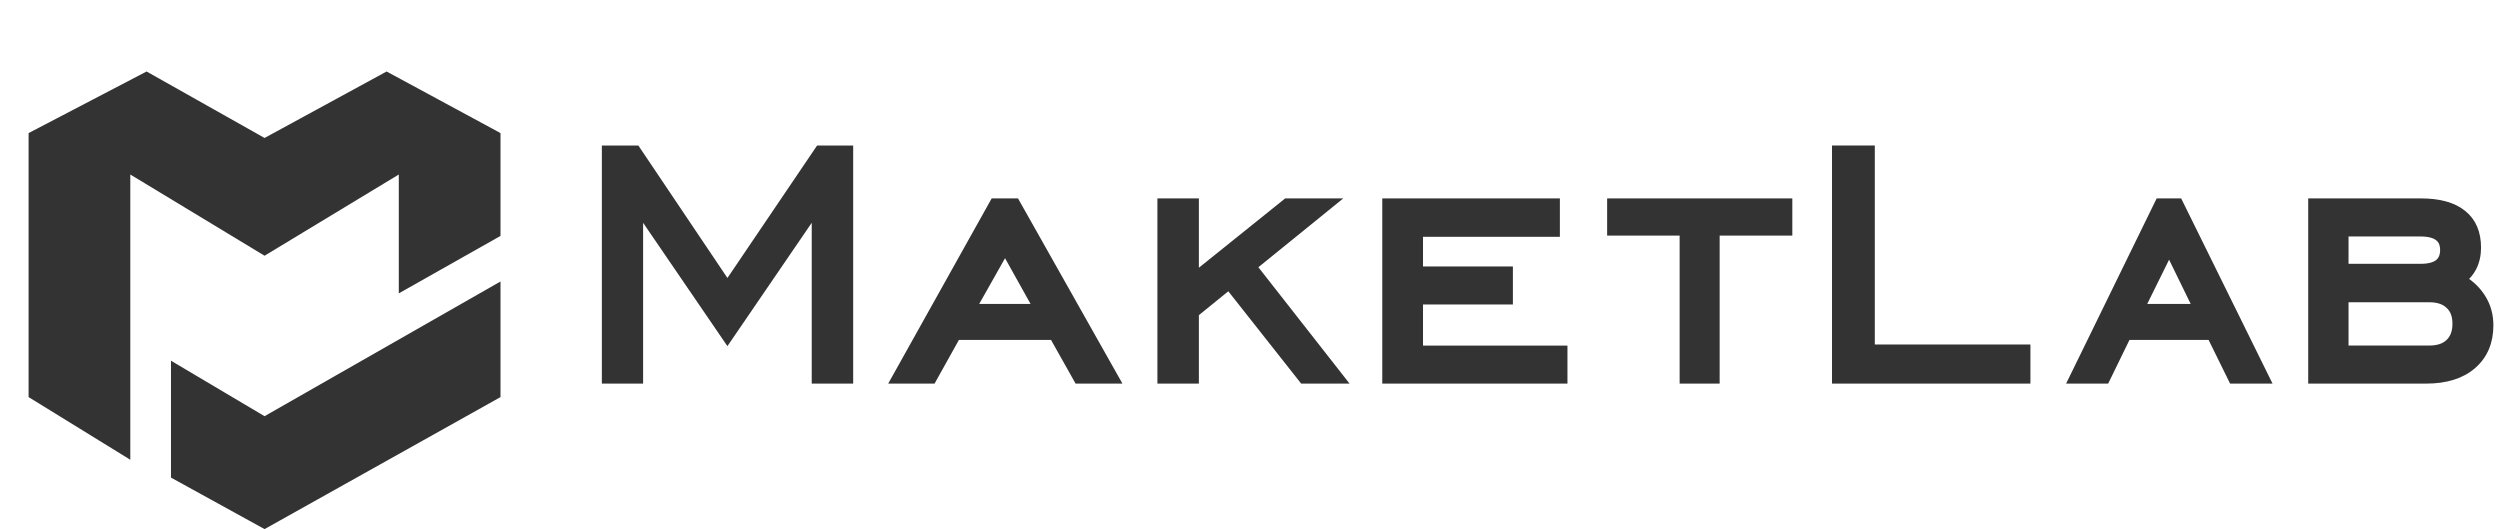 <svg width="189" height="40" viewBox="0 0 189 40" fill="none" xmlns="http://www.w3.org/2000/svg">
<path fill-rule="evenodd" clip-rule="evenodd" d="M29.227 5.405L37.838 10.061V17.835L30.149 22.178V13.193L20 19.333L9.851 13.193V34.758L2.162 30.02V10.061L11.081 5.405L20 10.43L29.227 5.405ZM37.838 21.28V30.02L20 40L12.926 36.106V27.27L20 31.464L37.838 21.28Z" fill="#333"/>
<path d="M45.75 28.5V28.75H46H48.119H48.369V28.5V16.035L54.786 25.423L54.992 25.725L55.199 25.423L61.616 16.035V28.5V28.75H61.866H64H64.25V28.5V11.5V11.25H64H62.038H61.906L61.831 11.36L54.993 21.462L48.2 11.361L48.126 11.25H47.993H46H45.75V11.5V28.5Z" fill="#333" stroke="#333" stroke-width="0.5"/>
<path d="M67.782 28.378L67.574 28.75H68H70.36H70.507L70.578 28.622L72.348 25.447H79.603L81.389 28.622L81.46 28.75H81.607H84H84.428L84.218 28.377L76.887 15.377L76.816 15.25H76.669H75.264H75.117L75.045 15.378L67.782 28.378ZM73.6 23.227L75.982 19.009L78.336 23.227H73.6Z" fill="#333" stroke="#333" stroke-width="0.5"/>
<path d="M87.75 28.5V28.75H88H90.135H90.385V28.5V23.706L92.899 21.667L98.414 28.655L98.489 28.75H98.61H101H101.513L101.197 28.346L94.785 20.163L100.297 15.694L100.845 15.25H100.14H97.336H97.248L97.179 15.305L90.385 20.762V15.5V15.25H90.135H88H87.75V15.5V28.5Z" fill="#333" stroke="#333" stroke-width="0.5"/>
<path d="M104.75 28.5V28.75H105H118H118.25V28.5V26.628V26.378H118H107.329V22.768H113.874H114.124V22.518V20.645V20.395H113.874H107.329V17.653H117.426H117.676V17.403V15.5V15.25H117.426H105H104.75V15.5V28.5Z" fill="#333" stroke="#333" stroke-width="0.5"/>
<path d="M127.23 28.5V28.75H127.48H129.505H129.755V28.5V17.561H135H135.25V17.311V15.5V15.25H135H122H121.75V15.5V17.311V17.561H122H127.23V28.5Z" fill="#333" stroke="#333" stroke-width="0.5"/>
<path d="M138.75 28.5V28.75H139H153H153.25V28.5V26.544V26.294H153H141.485V11.5V11.25H141.235H139H138.75V11.5V28.5Z" fill="#333" stroke="#333" stroke-width="0.5"/>
<path d="M156.775 28.39L156.599 28.75H157H159.065H159.221L159.29 28.61L160.832 25.447H167.125L168.682 28.61L168.75 28.75H168.906H171H171.402L171.224 28.389L164.81 15.389L164.741 15.25H164.586H163.356H163.2L163.131 15.39L156.775 28.39ZM161.928 23.227L163.984 19.066L166.016 23.227H161.928Z" fill="#333" stroke="#333" stroke-width="0.5"/>
<path d="M184.313 17.955L184.313 17.955L184.316 17.958C184.577 18.155 184.722 18.454 184.722 18.903C184.722 19.35 184.577 19.657 184.313 19.865C184.05 20.07 183.625 20.194 182.999 20.194H177.299V17.627H182.968C183.618 17.627 184.051 17.751 184.313 17.955ZM185.136 25.877L185.136 25.877L185.134 25.879C184.807 26.197 184.327 26.373 183.656 26.373H177.299V22.601H183.656C184.327 22.601 184.807 22.777 185.134 23.095L185.134 23.095L185.139 23.099C185.473 23.407 185.655 23.852 185.655 24.472C185.655 25.103 185.472 25.559 185.136 25.877ZM174.75 28.5V28.75H175H183.427C184.894 28.75 186.075 28.394 186.939 27.652L186.94 27.652C187.818 26.896 188.25 25.867 188.25 24.594C188.25 23.818 188.055 23.115 187.661 22.493C187.328 21.957 186.86 21.498 186.267 21.112C186.558 20.874 186.792 20.588 186.967 20.255L186.968 20.253C187.203 19.796 187.317 19.283 187.317 18.72C187.317 17.604 186.954 16.725 186.198 16.128C185.453 15.53 184.383 15.25 183.029 15.25H175H174.75V15.5V28.5Z" fill="#333" stroke="#333" stroke-width="0.5"/>
</svg>
